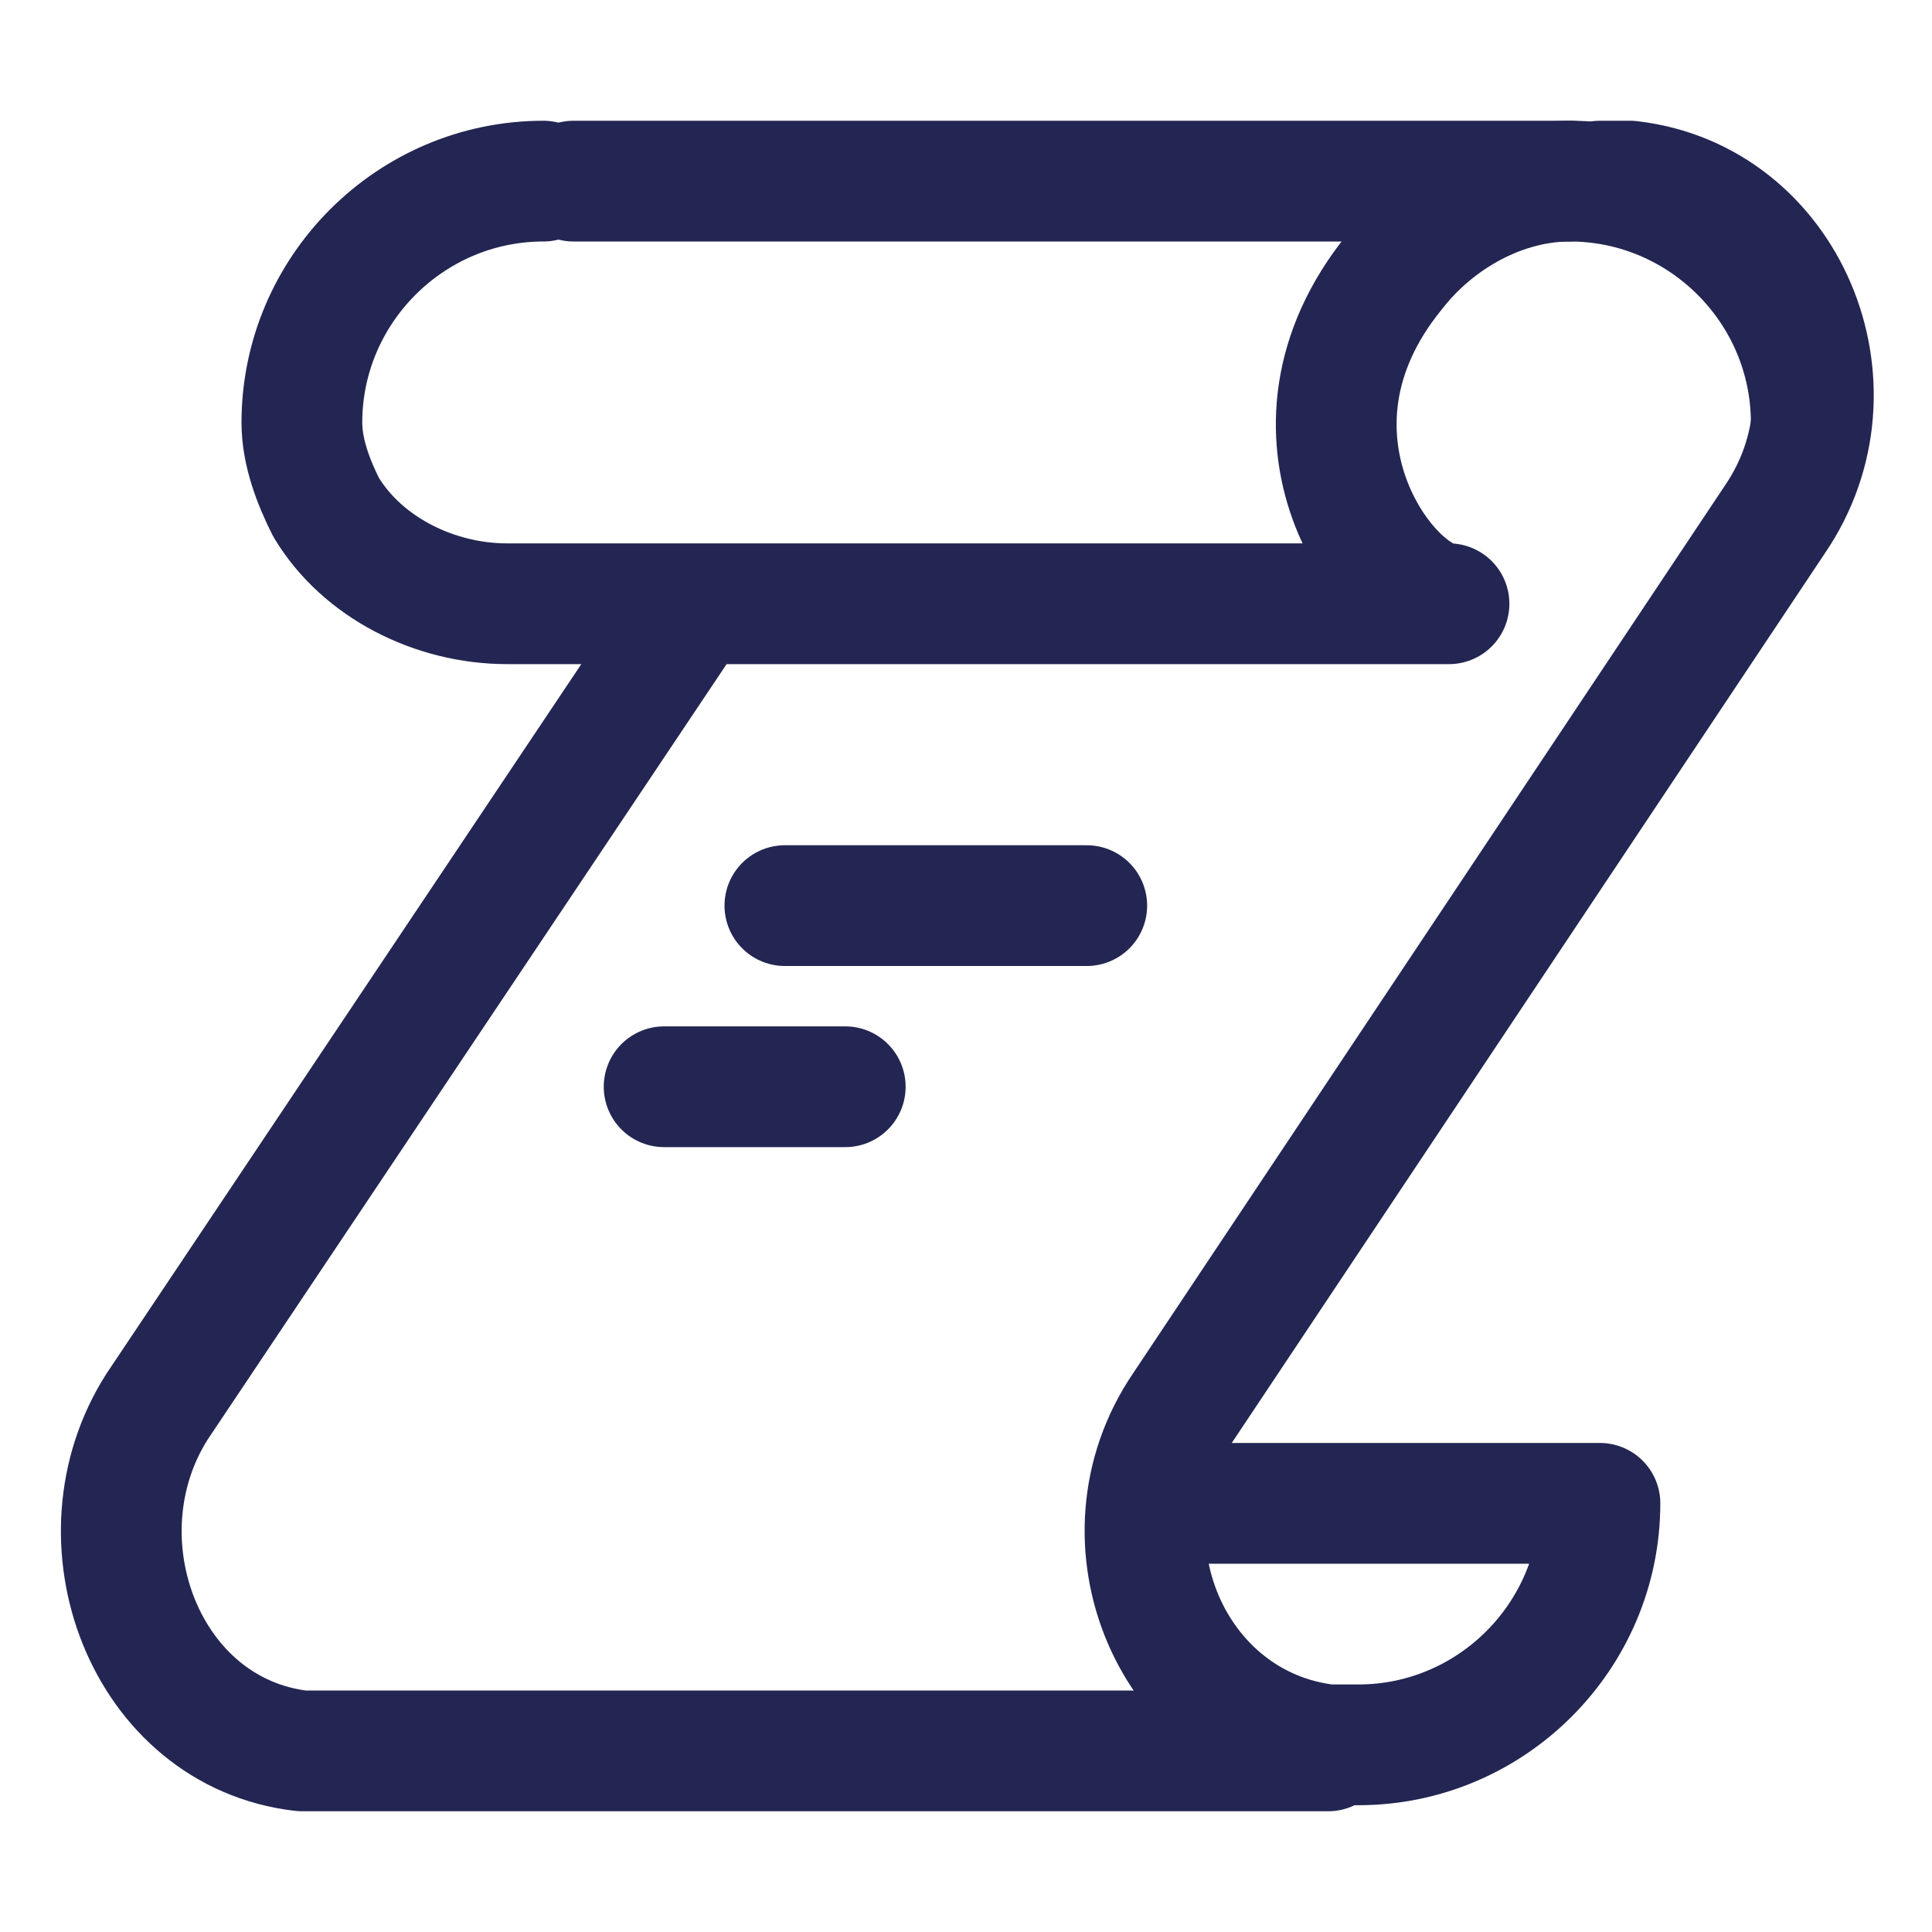 <?xml version="1.0" ?><svg id="Icons" style="enable-background:new 0 0 32 32;" version="1.1" viewBox="0 0 32 32" xml:space="preserve" xmlns="http://www.w3.org/2000/svg" xmlns:xlink="http://www.w3.org/1999/xlink"><style type="text/css">
	.st0{fill:none;stroke:#232652;stroke-width:2;stroke-linecap:round;stroke-linejoin:round;stroke-miterlimit:10;}
	.st1{fill:none;stroke:#232652;stroke-width:2;stroke-linejoin:round;stroke-miterlimit:10;}
</style><path class="st0" d="M26.5,3c0.2,0,0.3,0,0.5,0c2.6,0.3,3.9,3.4,2.4,5.6l-9.8,14.7c-1.5,2.2-0.2,5.3,2.4,5.6c0.2,0,0.3,0,0.5,0  c2.2,0,4-1.8,4-4H20"/><line class="st0" x1="26" x2="9.5" y1="3" y2="3"/><path class="st0" d="M11.3,10.3l-8.7,13C1.2,25.5,2.4,28.7,5,29c0.2,0,0.3,0,0.5,0H22"/><path class="st0" d="M9,3C6.8,3,5,4.8,5,7c0,0.5,0.2,1,0.4,1.4c0.6,1,1.8,1.6,3,1.6H24c-1,0-3.1-2.8-0.9-5.5C23.8,3.6,24.9,3,26,3  c2.2,0,4,1.8,4,4"/><line class="st0" x1="13" x2="18" y1="15" y2="15"/><line class="st0" x1="11" x2="14" y1="18" y2="18"/></svg>